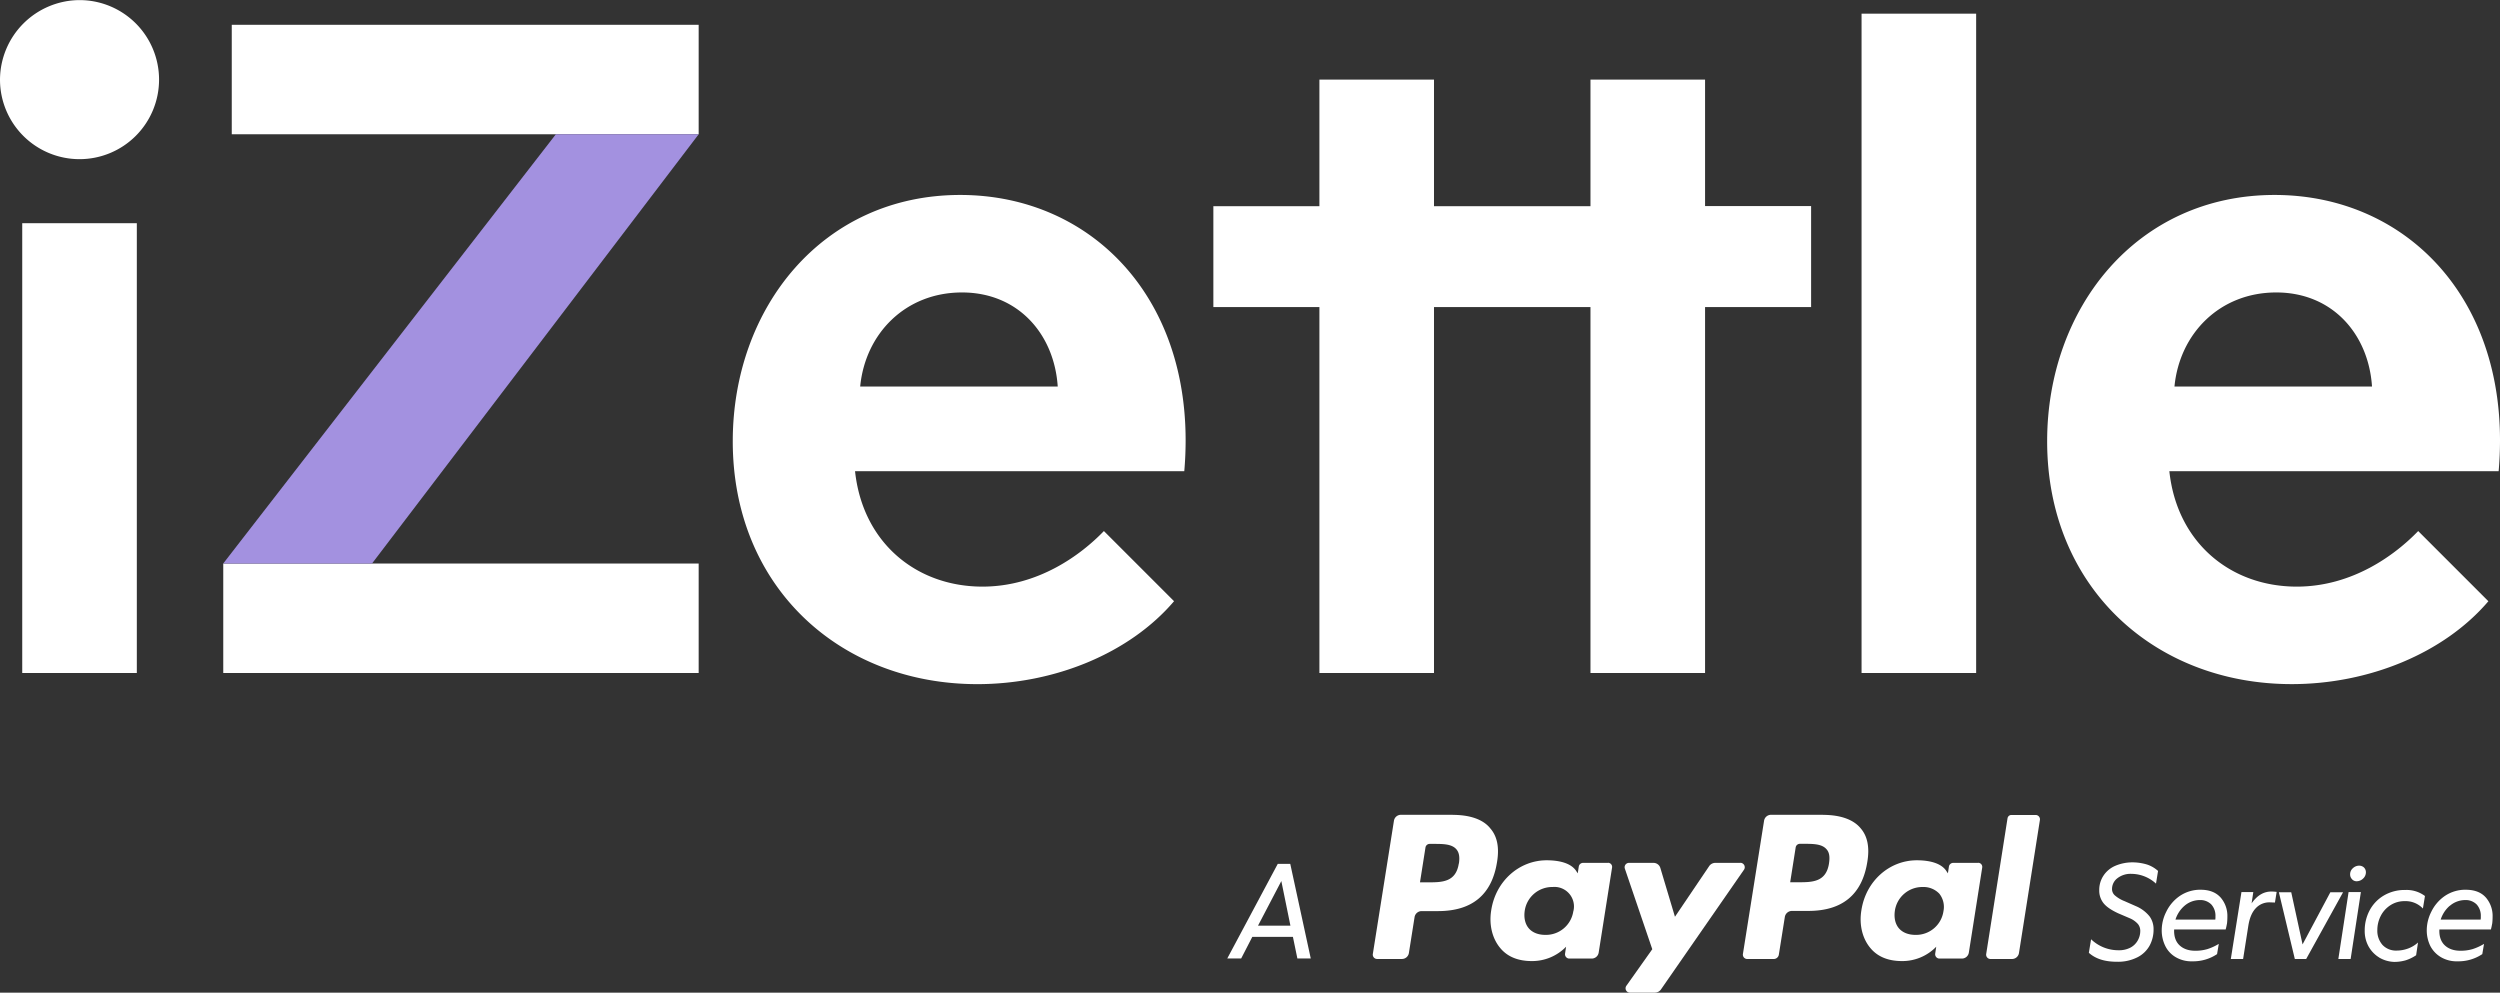 <svg id="Main_lockup._90_of_all_communication" data-name="Main lockup. 90% of all communication" xmlns="http://www.w3.org/2000/svg" viewBox="0 0 1220 484.41"><rect x="0" y="0" width="1220" height="484.41" fill="#333333" stroke="none"/><defs><style>.cls-1{fill:#fff;}.cls-2{fill:#a391e0;}</style></defs><title>iZettle-logotype-endorsment-negative</title><path class="cls-1" d="M675.59,510.32l-5.44,10.56h-6.79L688,474.72h6.11l10,46.16h-6.53l-2.18-10.56Zm14.16-27.22-11.39,21.78h15.83Z" transform="translate(-64.46 -53.14)"/><path class="cls-1" d="M1098.22,516.86a12,12,0,0,0,6-1.34,8.86,8.86,0,0,0,3.51-3.52,9.43,9.43,0,0,0,1.18-4.44,5.33,5.33,0,0,0-1.09-3.44,11.07,11.07,0,0,0-3.77-2.76l-5.87-2.51c-3.26-1.51-5.69-3.1-7.12-4.86a9.81,9.81,0,0,1-2.17-6.37,12.54,12.54,0,0,1,2.09-7.2,13,13,0,0,1,5.78-4.78,21.27,21.27,0,0,1,8.55-1.67,24.64,24.64,0,0,1,7,1.09,15,15,0,0,1,5.28,3.1l-1,6.19a17.85,17.85,0,0,0-12-4.77,10.44,10.44,0,0,0-6.78,2.09,6.6,6.6,0,0,0-2.68,5.28,4.08,4.08,0,0,0,1.34,3.1,16.07,16.07,0,0,0,4.77,2.85l5.7,2.51a17,17,0,0,1,6.53,4.95,10.5,10.5,0,0,1,1.93,6.28,16.39,16.39,0,0,1-1.84,7.79,13.93,13.93,0,0,1-5.87,5.78,20.81,20.81,0,0,1-10.3,2.26c-5.78,0-10.3-1.42-13.57-4.36l1.09-6.61a19.14,19.14,0,0,0,13.23,5.36" transform="translate(-64.46 -53.14)"/><path class="cls-1" d="M1148.07,491.06a13.72,13.72,0,0,1,3.35,9.46,30,30,0,0,1-.17,3.19c-.16.83-.33,1.84-.67,3h-25.13c-.17,3.35.75,5.95,2.6,7.71s4.44,2.68,7.62,2.68a20,20,0,0,0,6.12-.84,25.91,25.91,0,0,0,5.44-2.51l-.84,5a21,21,0,0,1-12.14,3.51,15,15,0,0,1-8-2,12.83,12.83,0,0,1-5.11-5.44,17.22,17.22,0,0,1-1.76-7.79,20,20,0,0,1,2.18-8.88,19.73,19.73,0,0,1,6.53-7.71,17.85,17.85,0,0,1,10.72-3.1c3.86.08,7,1.26,9.22,3.69m-17.59,4.18a14.84,14.84,0,0,0-4.36,6.71h19.44a7.64,7.64,0,0,0,.08-1.51,8.2,8.2,0,0,0-2-5.87,7.53,7.53,0,0,0-5.7-2.17,11.42,11.42,0,0,0-7.45,2.84" transform="translate(-64.46 -53.14)"/><path class="cls-1" d="M1172,493.49a8.94,8.94,0,0,0-6.7,2.84c-1.85,1.93-3,4.7-3.61,8.3l-2.59,16.5h-6l5.19-32.67h5.78l-.83,5.53c2.68-3.86,5.86-5.78,9.63-5.78a22.55,22.55,0,0,1,2.6.17l-.84,5.19c-.92,0-1.76-.08-2.68-.08" transform="translate(-64.46 -53.14)"/><polygon class="cls-1" points="1125.41 468 1119.88 468 1112.09 435.41 1118.12 435.41 1123.65 460.87 1137.22 435.41 1143.42 435.41 1125.41 468"/><path class="cls-1" d="M1211.57,521.13h-6l5-32.67h6Zm.67-38.95a3.29,3.29,0,0,1-.92-2.35,3.91,3.91,0,0,1,1.34-3,4.46,4.46,0,0,1,3.1-1.25,3.41,3.41,0,0,1,2.34.92,3.28,3.28,0,0,1,.92,2.35,4.12,4.12,0,0,1-1.34,3,4.51,4.51,0,0,1-3.1,1.34,2.92,2.92,0,0,1-2.34-1" transform="translate(-64.46 -53.14)"/><path class="cls-1" d="M1225.48,520.38a14.79,14.79,0,0,1-5.2-5.45,15.51,15.51,0,0,1-1.84-7.62,20.89,20.89,0,0,1,2.34-9.8,18.57,18.57,0,0,1,6.87-7.29,20,20,0,0,1,10.64-2.77,14.91,14.91,0,0,1,9.55,2.94l-1,6.11a11.62,11.62,0,0,0-8.88-3.6,12.53,12.53,0,0,0-7,2,13.4,13.4,0,0,0-4.69,5.19,15.11,15.11,0,0,0-1.67,6.87,10.43,10.43,0,0,0,2.51,7.29,9,9,0,0,0,6.95,2.77,16.06,16.06,0,0,0,5.53-1,14.9,14.9,0,0,0,4.86-2.93l-.92,6.2a19.7,19.7,0,0,1-5.19,2.51,20.17,20.17,0,0,1-5.53.75,15.35,15.35,0,0,1-7.37-2.17" transform="translate(-64.46 -53.14)"/><path class="cls-1" d="M1277.5,491.06a13.72,13.72,0,0,1,3.35,9.46,30,30,0,0,1-.17,3.19c-.17.83-.33,1.84-.67,3h-25.13c-.17,3.35.75,5.95,2.6,7.71s4.44,2.68,7.62,2.68a20,20,0,0,0,6.12-.84,25.91,25.91,0,0,0,5.44-2.51l-.84,5a21,21,0,0,1-12.14,3.51,15,15,0,0,1-8-2,13.62,13.62,0,0,1-5.2-5.44,17.22,17.22,0,0,1-1.76-7.79,20,20,0,0,1,2.18-8.88,19.76,19.76,0,0,1,6.54-7.71,17.85,17.85,0,0,1,10.72-3.1c3.94.08,7.12,1.26,9.3,3.69m-17.59,4.18a14.84,14.84,0,0,0-4.36,6.71H1275a6.81,6.81,0,0,0,.09-1.51,8.2,8.2,0,0,0-2-5.87,7.53,7.53,0,0,0-5.7-2.17,11.58,11.58,0,0,0-7.45,2.84" transform="translate(-64.46 -53.14)"/><path class="cls-1" d="M954.14,450.76H928.75a3.44,3.44,0,0,0-3.43,2.93L915,518.7a2.12,2.12,0,0,0,2.1,2.43h13a2.51,2.51,0,0,0,2.43-2.09l2.93-18.43a3.52,3.52,0,0,1,3.44-2.94h8c16.67,0,26.31-8,28.82-24q1.75-10.56-3.27-16.33c-3.52-4.28-9.88-6.54-18.34-6.54M957,474.55c-1.42,9.13-8.29,9.13-15.08,9.13h-3.85l2.68-17a2.09,2.09,0,0,1,2.1-1.76h1.76c4.6,0,8.88,0,11.14,2.6,1.42,1.5,1.76,3.77,1.25,7" transform="translate(-64.46 -53.14)"/><path class="cls-1" d="M773.44,450.76h-25.3a3.45,3.45,0,0,0-3.44,2.93l-10.3,65a2.11,2.11,0,0,0,2.09,2.43h12.07A3.44,3.44,0,0,0,752,518.2l2.77-17.51a3.5,3.5,0,0,1,3.43-2.93h8c16.67,0,26.31-8,28.82-24q1.76-10.56-3.27-16.34c-3.43-4.36-9.88-6.62-18.34-6.62m2.93,23.79c-1.42,9.13-8.29,9.13-15.08,9.13h-3.85l2.68-17a2.08,2.08,0,0,1,2.09-1.76H764c4.61,0,8.88,0,11.14,2.6,1.34,1.5,1.76,3.77,1.26,7" transform="translate(-64.46 -53.14)"/><path class="cls-1" d="M849.17,474.22H837a2.14,2.14,0,0,0-2.09,1.76l-.51,3.35-.83-1.26c-2.6-3.85-8.46-5.11-14.33-5.11-13.4,0-24.88,10.14-27.06,24.38-1.17,7.12.51,13.91,4.53,18.6,3.68,4.35,9,6.2,15.24,6.2a23.06,23.06,0,0,0,16.76-7l-.5,3.35a2.11,2.11,0,0,0,2.09,2.43h10.89a3.43,3.43,0,0,0,3.43-2.93l6.54-41.55a2,2,0,0,0-2-2.26m-16.92,23.62a13.5,13.5,0,0,1-13.66,11.56c-3.52,0-6.37-1.17-8.12-3.26s-2.43-5.11-1.93-8.55A13.55,13.55,0,0,1,822.11,486a9.53,9.53,0,0,1,10.14,11.89" transform="translate(-64.46 -53.14)"/><path class="cls-1" d="M1029.78,474.22h-12.14a2.15,2.15,0,0,0-2.1,1.76l-.5,3.35-.84-1.26c-2.6-3.85-8.46-5.11-14.32-5.11-13.41,0-24.89,10.14-27.06,24.38-1.18,7.12.5,13.91,4.52,18.6,3.69,4.35,9,6.2,15.25,6.2a23,23,0,0,0,16.75-7l-.5,3.35a2.11,2.11,0,0,0,2.09,2.43h10.89a3.44,3.44,0,0,0,3.44-2.93l6.53-41.55a2,2,0,0,0-2-2.26m-16.92,23.62a13.49,13.49,0,0,1-13.65,11.56c-3.52,0-6.37-1.17-8.13-3.26s-2.43-5.11-1.93-8.55A13.55,13.55,0,0,1,1002.72,486a10.66,10.66,0,0,1,8.13,3.26,10.41,10.41,0,0,1,2,8.63" transform="translate(-64.46 -53.14)"/><path class="cls-1" d="M913.76,474.22H901.53a3.63,3.63,0,0,0-2.94,1.51l-16.75,24.79-7.12-23.79a3.49,3.49,0,0,0-3.35-2.51h-12a2.13,2.13,0,0,0-2,2.76l13.4,39.38L858.13,534.2a2.12,2.12,0,0,0,1.76,3.35H872A3.66,3.66,0,0,0,875,536l40.55-58.47a2.17,2.17,0,0,0-1.76-3.35" transform="translate(-64.46 -53.14)"/><path class="cls-1" d="M1044.11,452.6l-10.39,66.1a2.11,2.11,0,0,0,2.09,2.43h10.48a3.44,3.44,0,0,0,3.43-2.93l10.22-64.93a2.11,2.11,0,0,0-2.09-2.42h-11.73a1.91,1.91,0,0,0-2,1.75" transform="translate(-64.46 -53.14)"/><path class="cls-1" d="M896.53,92H840.61v61.76H764.25V92H708.33v61.76H656.58V203h51.75V381.56h55.92V203h76.36V381.56h55.92V203h51.75V153.71H896.53ZM580.63,241.76h-96.4c2.5-25.87,22.11-45.9,49.66-45.9s45.07,20.45,46.74,45.9Zm56.75,104.75-34.22-34.22C591.89,324,571,339.41,543.9,339.41c-32.13,0-58.42-21.28-62.18-56.33H642.39c7.09-81.8-43.82-134.8-109.34-134.8-67.19,0-111,55.09-111,120.19C422.05,339.83,474.63,387,541.4,387c37.56,0,74.28-15,96-40.48Zm391.44,35.05V59.81H972.9V381.56Zm-897.59,0V162.05H75.31V381.56Zm274.18,0V328.15h-232v53.41Zm0-262.91V65.24H177.56v53.41ZM64.46,92a38.81,38.81,0,1,0,38.81-38.81A39,39,0,0,0,64.46,92ZM1222,241.76h-96.4c2.5-25.87,22.12-45.9,49.66-45.9s45.07,20.45,46.74,45.9Zm56.76,104.75-34.22-34.22c-11.27,11.68-32.14,27.12-59.26,27.12-32.14,0-58.43-21.28-62.18-56.33H1283.8c7.1-81.8-43.81-134.8-109.33-134.8-67.19,0-111,55.09-111,120.19,0,71.36,52.58,118.52,119.35,118.52,37.56,0,74.28-15,96-40.48Z" transform="translate(-64.46 -53.14)"/><polygon class="cls-2" points="271.26 65.52 108.92 275.01 181.53 275.01 340.95 65.52 271.26 65.52"/></svg>
